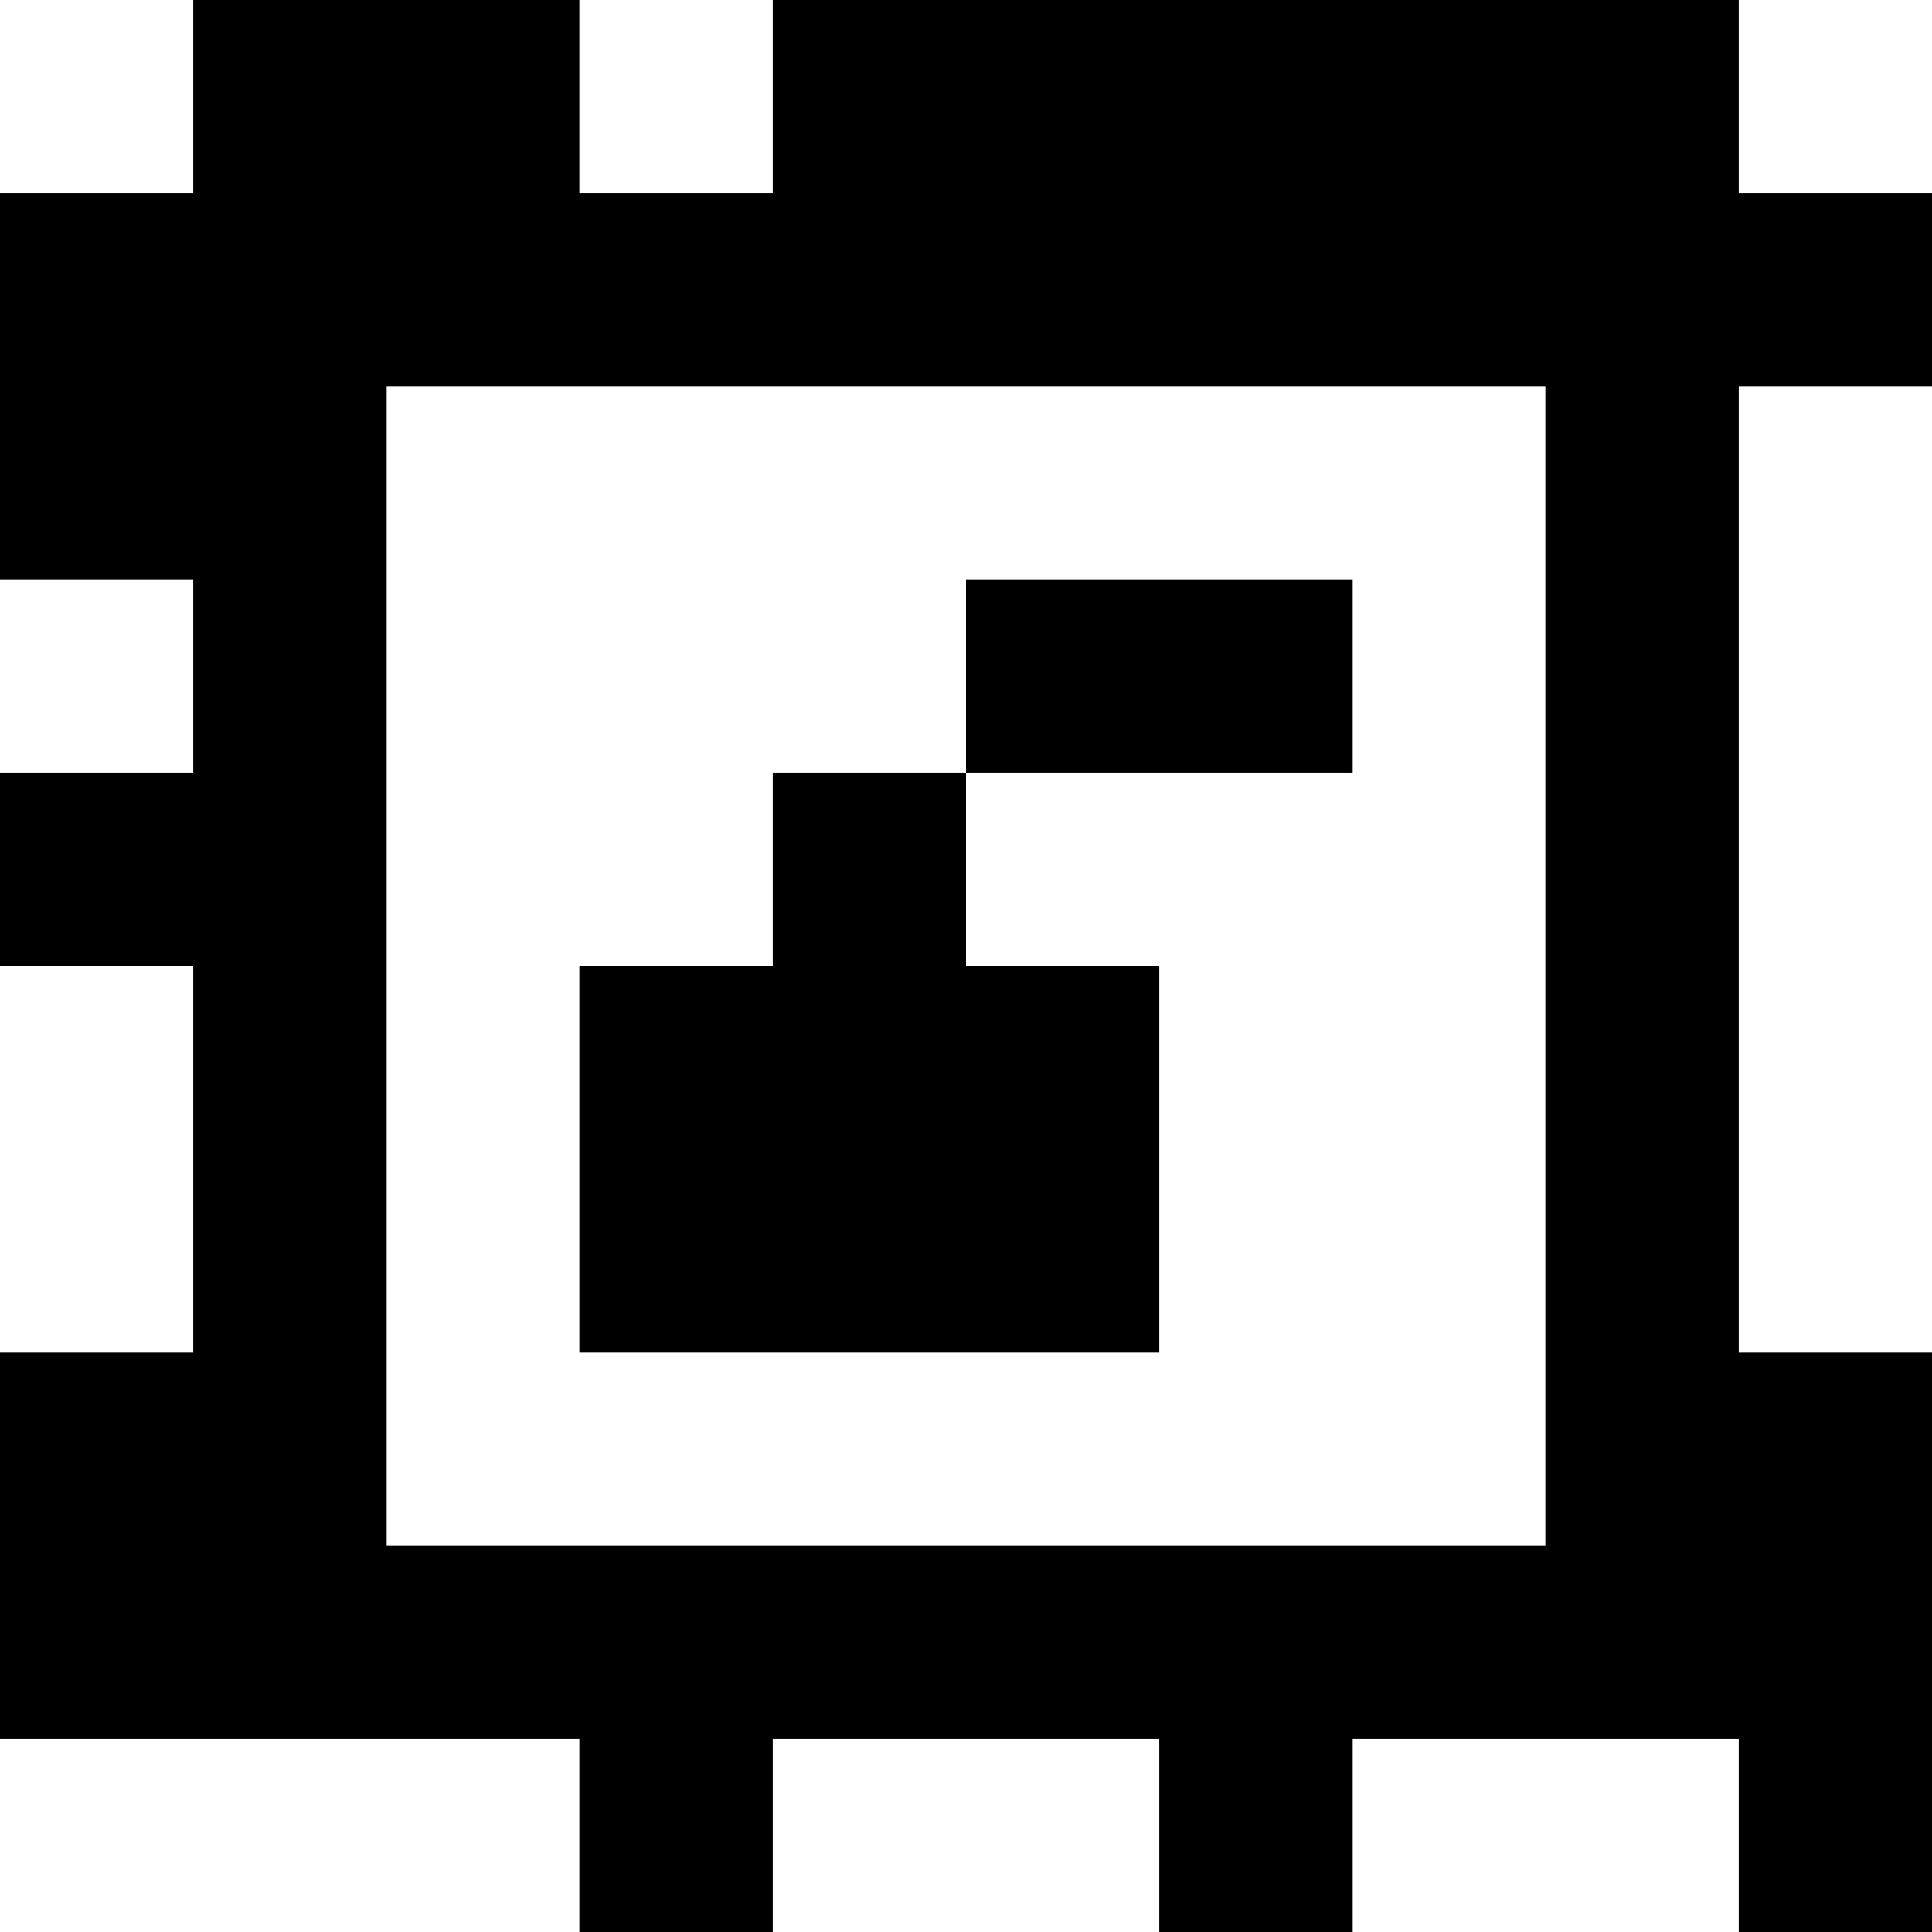 <?xml version="1.0" standalone="yes"?>
<svg xmlns="http://www.w3.org/2000/svg" width="100" height="100">
<rect width="100%" height="100%" fill="#808080" stroke="none"/>
<path style="fill:#ffffff; stroke:none;" d="M0 0L0 10L10 10L10 0L0 0z"/>
<path style="fill:#000000; stroke:none;" d="M10 0L10 10L0 10L0 30L10 30L10 40L0 40L0 50L10 50L10 70L0 70L0 90L30 90L30 100L40 100L40 90L60 90L60 100L70 100L70 90L90 90L90 100L100 100L100 70L90 70L90 20L100 20L100 10L90 10L90 0L40 0L40 10L30 10L30 0L10 0z"/>
<path style="fill:#ffffff; stroke:none;" d="M30 0L30 10L40 10L40 0L30 0M90 0L90 10L100 10L100 0L90 0M20 20L20 80L80 80L80 20L20 20M90 20L90 70L100 70L100 20L90 20M0 30L0 40L10 40L10 30L0 30z"/>
<path style="fill:#000000; stroke:none;" d="M50 30L50 40L40 40L40 50L30 50L30 70L60 70L60 50L50 50L50 40L70 40L70 30L50 30z"/>
<path style="fill:#ffffff; stroke:none;" d="M0 50L0 70L10 70L10 50L0 50M0 90L0 100L30 100L30 90L0 90M40 90L40 100L60 100L60 90L40 90M70 90L70 100L90 100L90 90L70 90z"/>
</svg>
